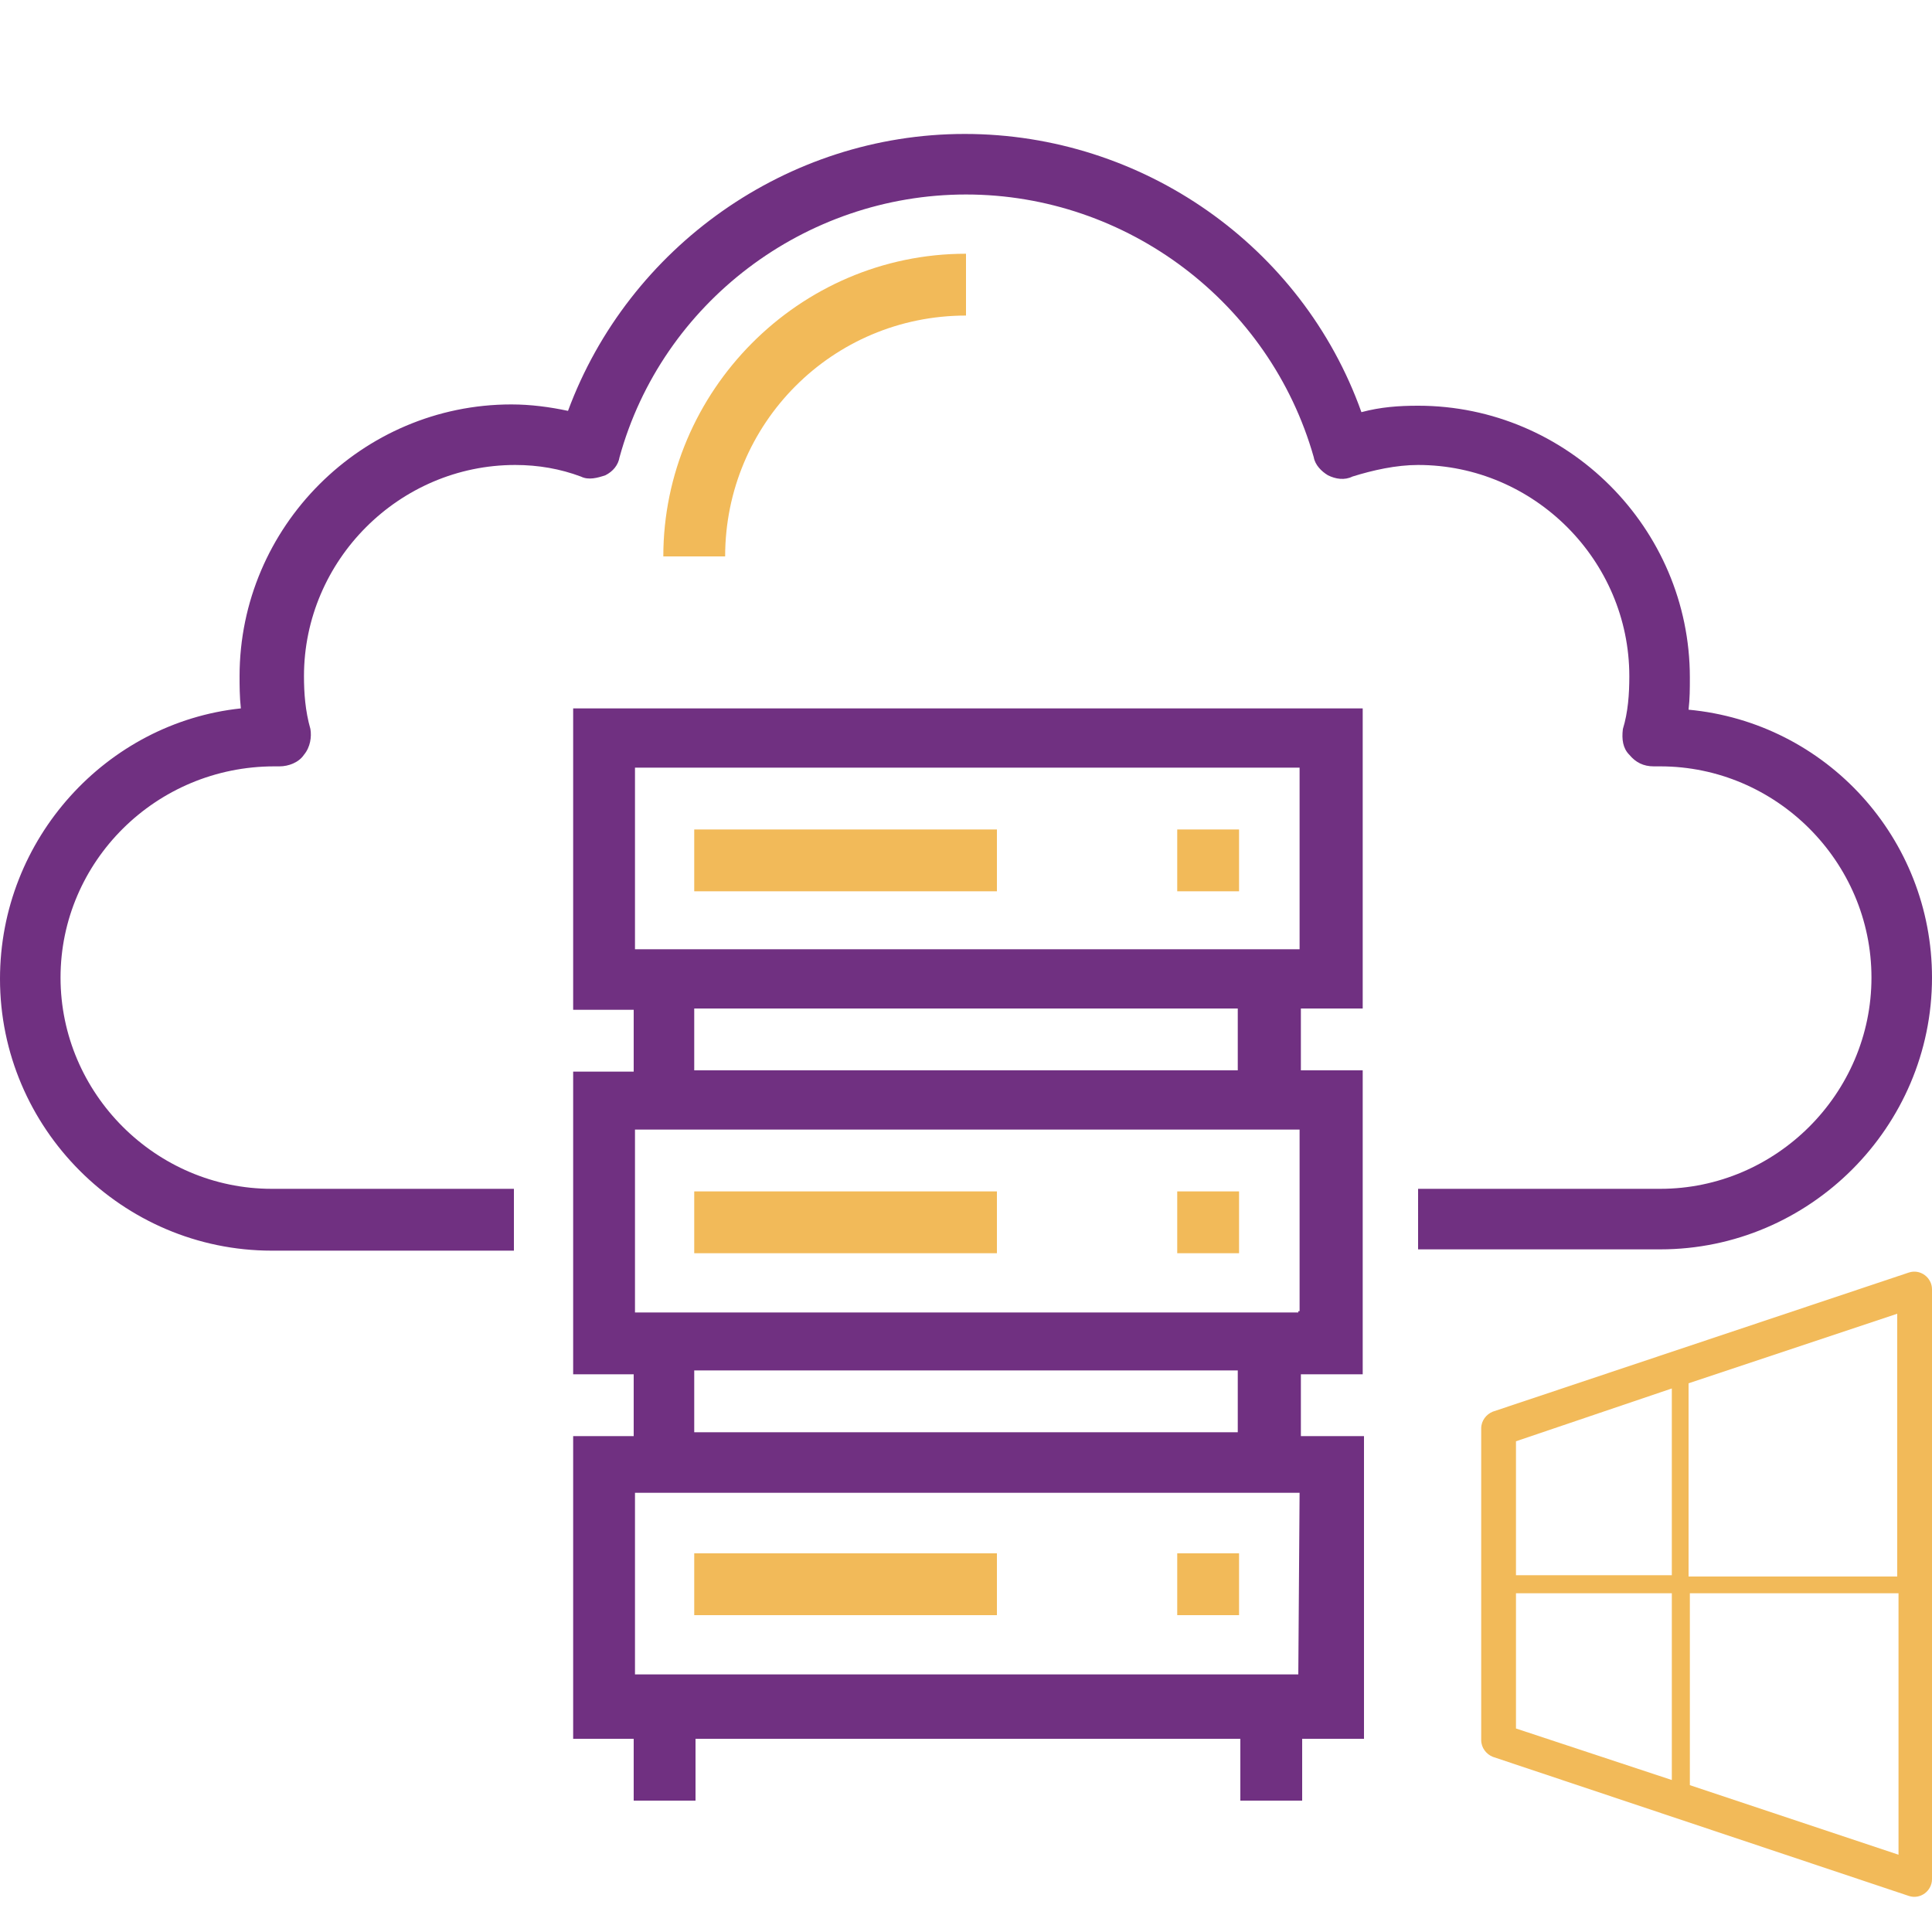 <svg id="Layer_1" xmlns="http://www.w3.org/2000/svg" viewBox="0 0 150 150"><style>.st0{fill:#f2ba59}.st1{fill:#703081}</style><g id="Layer_1_1_"><path class="st0" d="M53.9 120.6h23.5v4.8H53.9zM53.9 92.5h23.5v4.8H53.9z"/><path class="st1" d="M131.1 55.1c.1-.9.1-1.6.1-2.5 0-11.6-9.5-21.1-21.1-21.1-1.5 0-2.9.1-4.4.5-4.6-12.9-17-21.6-30.8-21.6s-26.1 8.8-30.8 21.5c-1.4-.3-2.9-.5-4.4-.5-11.6 0-21.1 9.5-21.1 21.1 0 .7 0 1.6.1 2.5C8.3 56.1 0 65.1 0 76c0 11.6 9.5 21.1 21.1 21.1h18.8v-4.8H21.1c-9 0-16.4-7.4-16.4-16.4s7.4-16.4 16.6-16.4h.4c.7 0 1.5-.3 1.9-.9.5-.6.6-1.4.5-2-.4-1.4-.5-2.8-.5-4.1 0-9 7.4-16.4 16.4-16.4 1.8 0 3.5.3 5.1.9.6.3 1.3.1 1.9-.1.6-.3 1-.8 1.1-1.4 3.3-12 14.4-20.4 26.9-20.4s23.6 8.4 27 20.4c.1.6.6 1.1 1.1 1.4.6.3 1.3.4 1.9.1 1.6-.5 3.4-.9 5.1-.9 9 0 16.4 7.4 16.4 16.4 0 1.4-.1 2.8-.5 4.1-.1.8 0 1.5.5 2 .5.6 1.1.9 1.9.9h.5c9 0 16.4 7.4 16.4 16.4s-7.4 16.4-16.4 16.4h-18.8V97h18.8c11.6 0 21.1-9.5 21.1-21.1 0-10.8-8.2-19.8-18.9-20.8z"/><path class="st0" d="M53.9 64.4h23.5v4.8H53.9z"/><path class="st1" d="M44.5 78.4h4.7v4.8h-4.7v23.5h4.7v4.8h-4.7V135h4.7v4.8H54V135h42.3v4.8h4.8V135h4.8v-23.5H101v-4.8h4.8V83.1H101v-4.8h4.8V55H44.5v23.4zm56.3 51.6H49.3v-14.1h51.6l-.1 14.1zm-46.9-18.8v-4.8h42.2v4.8H53.9zm46.9-9.3H49.3V87.7h51.6v14.1h-.1v.1zM53.9 83.1v-4.8h42.2v4.8H53.9zm-4.6-23.5h51.6v14.1H49.3V59.6z"/><path class="st0" d="M91.4 64.4h4.8v4.8h-4.8zM91.4 92.5h4.8v4.8h-4.8zM91.4 120.6h4.8v4.8h-4.8zM56.3 43.2h-4.8C51.5 30.4 62 19.7 75 19.7v4.8c-10.4 0-18.7 8.4-18.7 18.7z"/></g><path class="st0" d="M115.9 136.4l32.3 10.8c.9.3 1.8-.4 1.8-1.3v-45.8c0-.9-.9-1.6-1.8-1.3l-32.3 10.8c-.5.2-.9.7-.9 1.3v24.2c0 .6.4 1.1.9 1.3zm1.8-12.7h12.1v14.5l-12.1-4v-10.5zm13.5 14.9v-14.9h16.2V144l-16.2-5.4zm16.1-16.2h-16.2v-15l16.2-5.4v20.4zm-17.5-14.6v14.5h-12.1v-10.4l12.1-4.1z"/></svg>